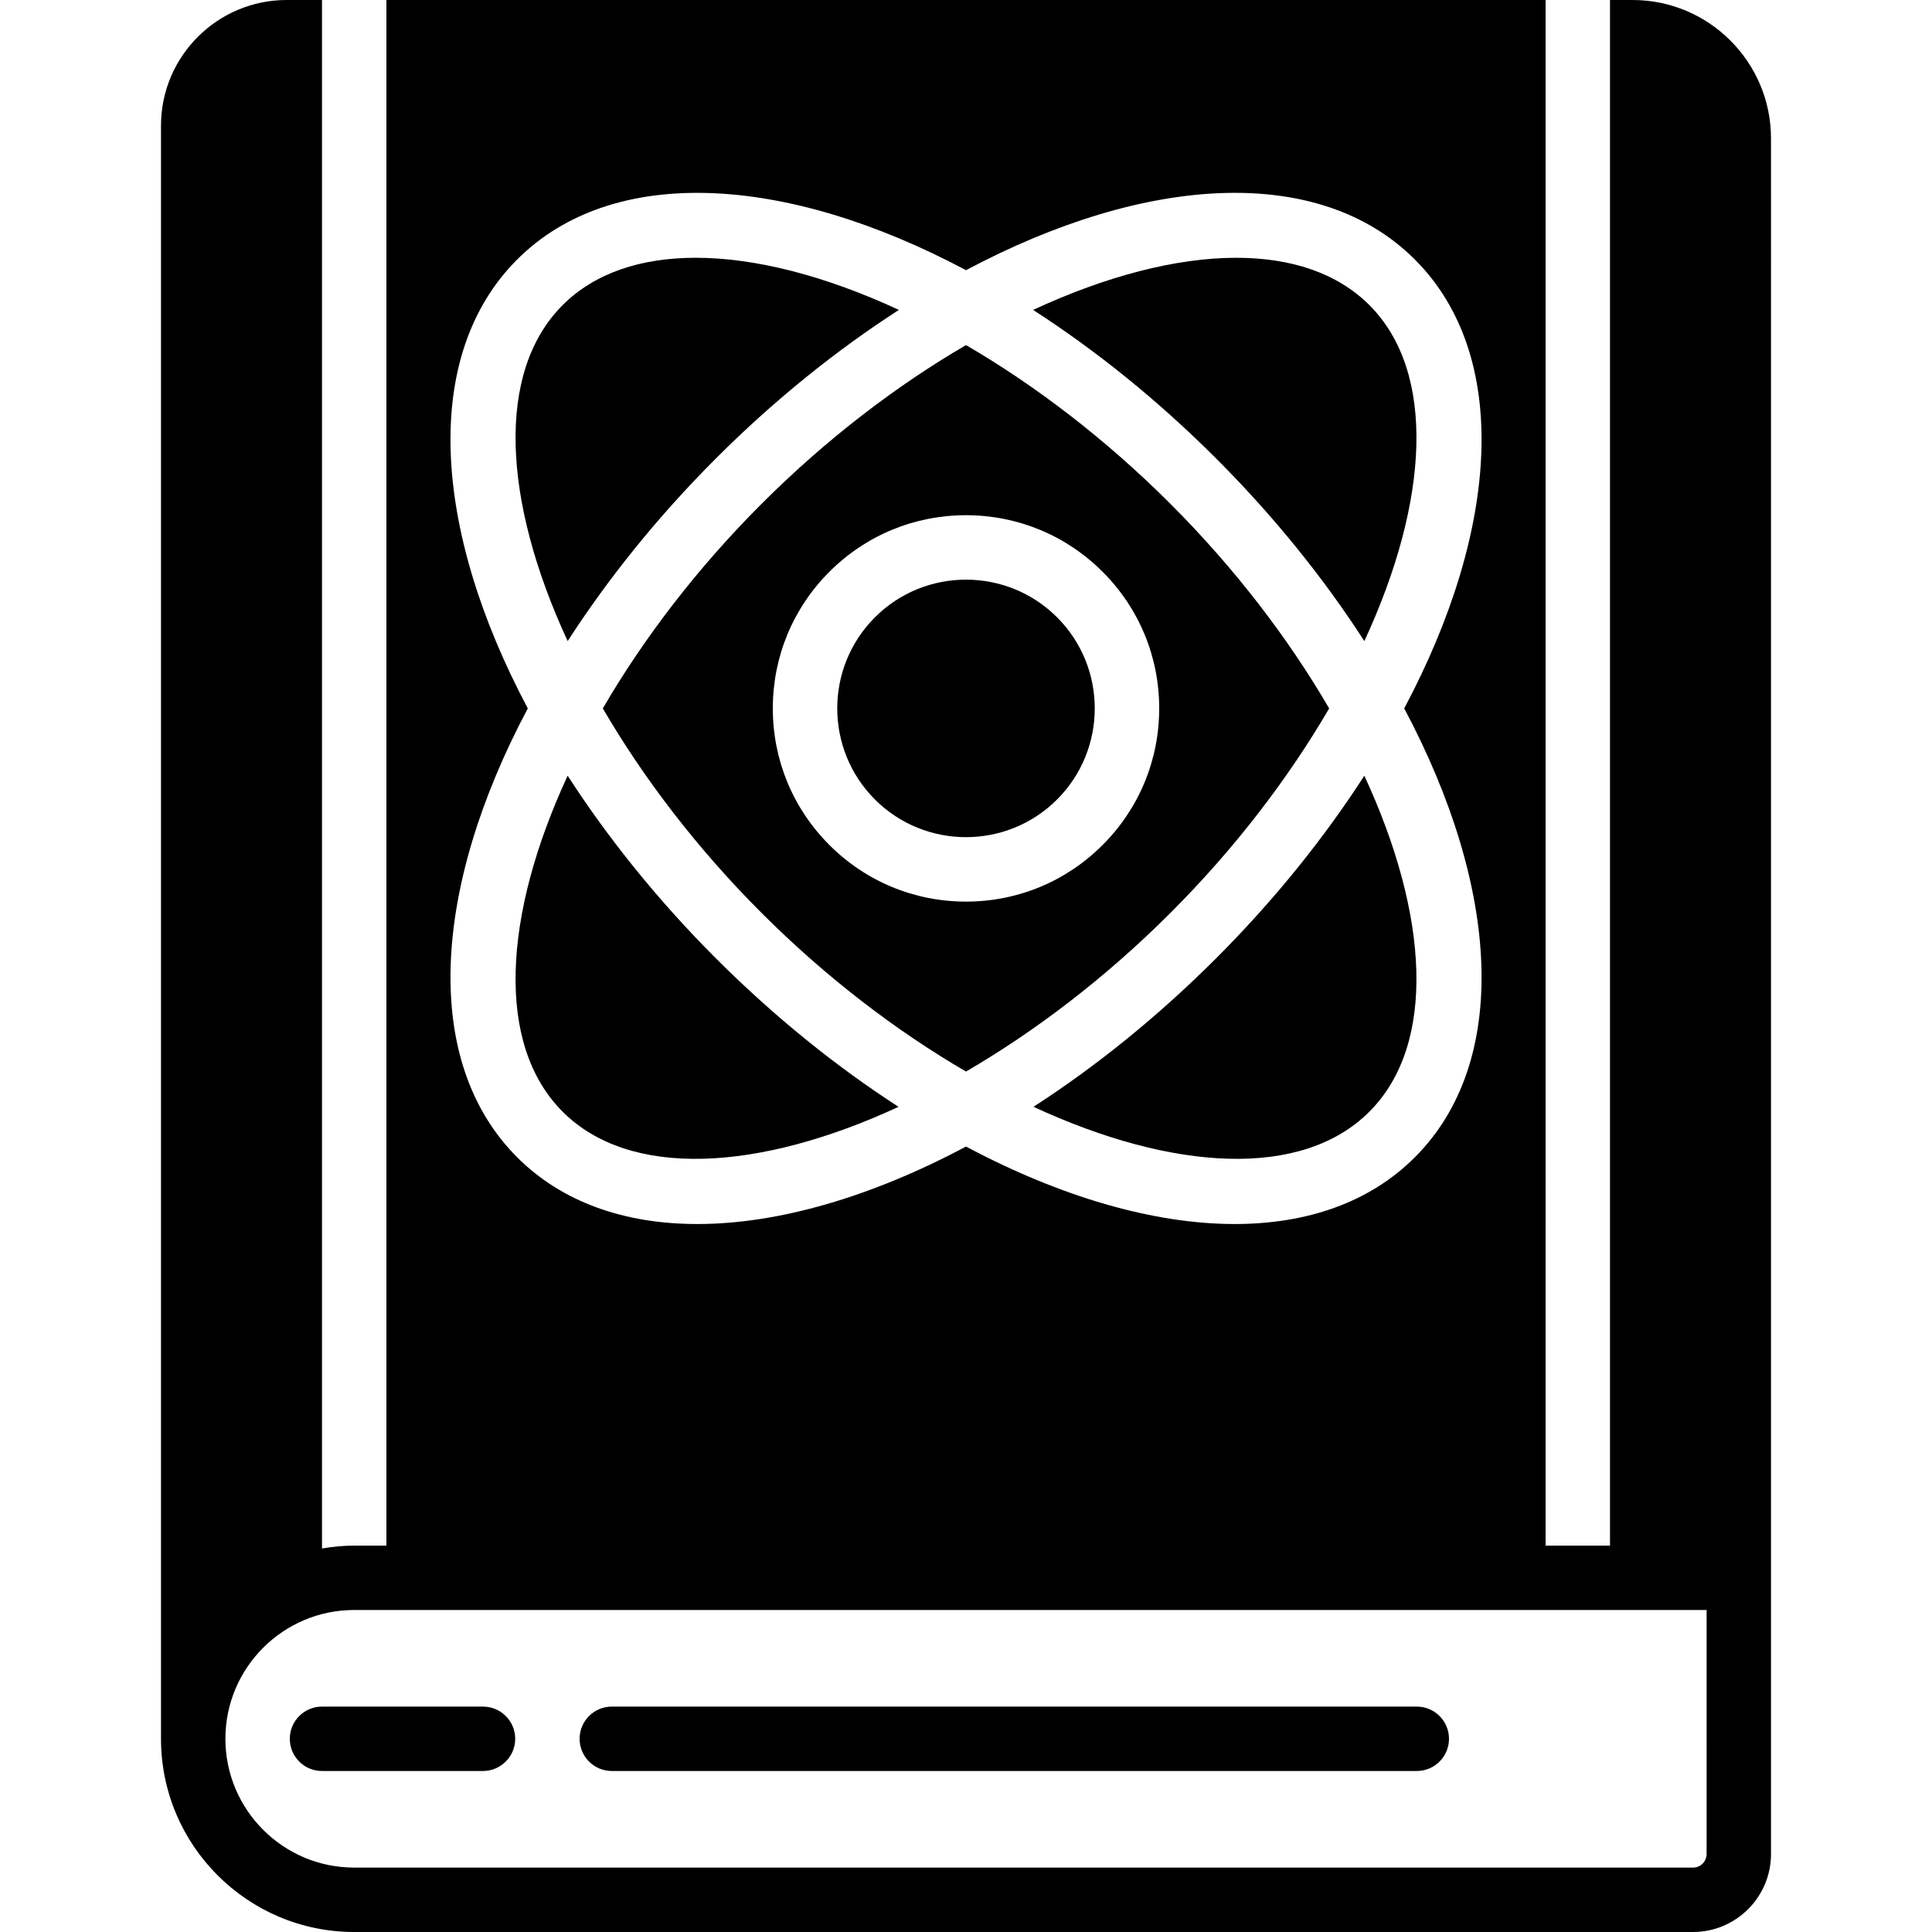<?xml version="1.0" encoding="iso-8859-1"?>
<!-- Generator: Adobe Illustrator 19.0.0, SVG Export Plug-In . SVG Version: 6.00 Build 0)  -->
<svg xmlns="http://www.w3.org/2000/svg" xmlns:xlink="http://www.w3.org/1999/xlink" version="1.1" id="Layer_1" x="0px" y="0px" viewBox="0 0 503.607 503.607" style="enable-background:new 0 0 503.607 503.607;" xml:space="preserve">
<g>
	<g>
		<g>
			<path d="M125.902,444.852H83.934c-4.633,0-8.393,3.76-8.393,8.393s3.76,8.393,8.393,8.393h41.967c4.633,0,8.393-3.76,8.393-8.393     S130.535,444.852,125.902,444.852z"/>
			<path d="M369.311,444.852H159.475c-4.633,0-8.393,3.76-8.393,8.393s3.76,8.393,8.393,8.393h209.836     c4.633,0,8.393-3.76,8.393-8.393S373.945,444.852,369.311,444.852z"/>
			<path d="M157.136,184.657c10.551,18.105,24.45,36.386,41.363,53.298c16.913,16.913,35.194,30.812,53.307,41.363     c18.105-10.551,36.386-24.45,53.298-41.363c16.913-16.913,30.812-35.194,41.363-53.298     c-10.551-18.113-24.45-36.394-41.363-53.307s-35.194-30.846-53.298-41.396c-18.113,10.551-36.394,24.484-53.307,41.396     C181.586,148.263,167.687,166.544,157.136,184.657z M216.192,149.044c9.51-9.51,22.159-14.747,35.613-14.747     c13.446,0,26.095,5.237,35.605,14.747c9.518,9.51,14.756,22.159,14.756,35.613c0,13.446-5.237,26.095-14.756,35.605     c-9.51,9.518-22.159,14.756-35.605,14.756c-13.455,0-26.104-5.237-35.613-14.756c-9.51-9.51-14.747-22.159-14.747-35.605     C201.445,171.203,206.683,158.554,216.192,149.044z"/>
			<path d="M275.545,208.397c13.094-13.094,13.094-34.396,0-47.482c-6.547-6.547-15.142-9.82-23.745-9.82     c-8.595,0-17.19,3.273-23.737,9.82c-13.094,13.085-13.094,34.388,0,47.482C241.149,221.49,262.451,221.49,275.545,208.397z"/>
			<path d="M186.632,119.483c15.352-15.352,31.492-28.252,47.683-38.702c-19.053-8.83-37.334-13.589-52.946-13.589     c-14.277,0-26.322,3.953-34.699,12.33c-17.525,17.526-15.587,51.15,1.301,87.586     C158.413,150.942,171.297,134.818,186.632,119.483z"/>
			<path d="M146.668,289.79c17.526,17.525,51.124,15.587,87.552-1.276c-16.157-10.441-32.264-23.367-47.591-38.685     c-15.326-15.335-28.219-31.459-38.66-47.633C131.09,238.641,129.142,272.265,146.668,289.79z"/>
			<path d="M425.573,0h-5.901v402.885h-16.787V0H100.721v402.885h-8.393c-2.862,0-5.657,0.294-8.393,0.755V0h-9.216     C56.656,0,41.967,14.689,41.967,32.751v420.495c0,27.774,22.587,50.361,50.361,50.361h348.999     c11.197,0,20.312-9.115,20.312-20.312v-72.016V36.067C461.639,16.183,445.457,0,425.573,0z M134.799,67.651     c24.92-24.912,70.035-22.209,117.005,2.778c46.97-24.996,92.093-27.69,117.005-2.778c24.912,24.903,22.217,70.027-2.778,117.005     c24.996,46.978,27.69,92.101,2.778,117.005c-11.784,11.784-28.101,17.4-46.978,17.4c-21.034,0-45.274-7.025-70.026-20.195     c-24.752,13.169-48.993,20.195-70.026,20.195c-18.885,0-35.194-5.615-46.978-17.4c-24.903-24.912-22.209-70.027,2.778-117.005     C112.59,137.678,109.895,92.563,134.799,67.651z M444.852,483.294c0,1.939-1.578,3.525-3.525,3.525H92.328     c-18.516,0-33.574-15.066-33.574-33.574c0-18.516,15.058-33.574,33.574-33.574h318.951h33.574V483.294z"/>
			<path d="M316.975,249.827c-15.318,15.318-31.433,28.244-47.582,38.677c36.428,16.871,70.035,18.81,87.544,1.284     c17.526-17.526,15.587-51.141-1.301-87.586C345.194,218.368,332.31,234.492,316.975,249.827z"/>
			<path d="M355.639,167.11c16.888-36.444,18.826-70.06,1.301-87.594c-8.377-8.368-20.43-12.322-34.698-12.322     c-15.612,0-33.901,4.751-52.946,13.589c16.191,10.45,32.323,23.351,47.683,38.702     C332.306,134.812,345.198,150.944,355.639,167.11z"/>
		</g>
	</g>
</g>
<g>
</g>
<g>
</g>
<g>
</g>
<g>
</g>
<g>
</g>
<g>
</g>
<g>
</g>
<g>
</g>
<g>
</g>
<g>
</g>
<g>
</g>
<g>
</g>
<g>
</g>
<g>
</g>
<g>
</g>
</svg>
